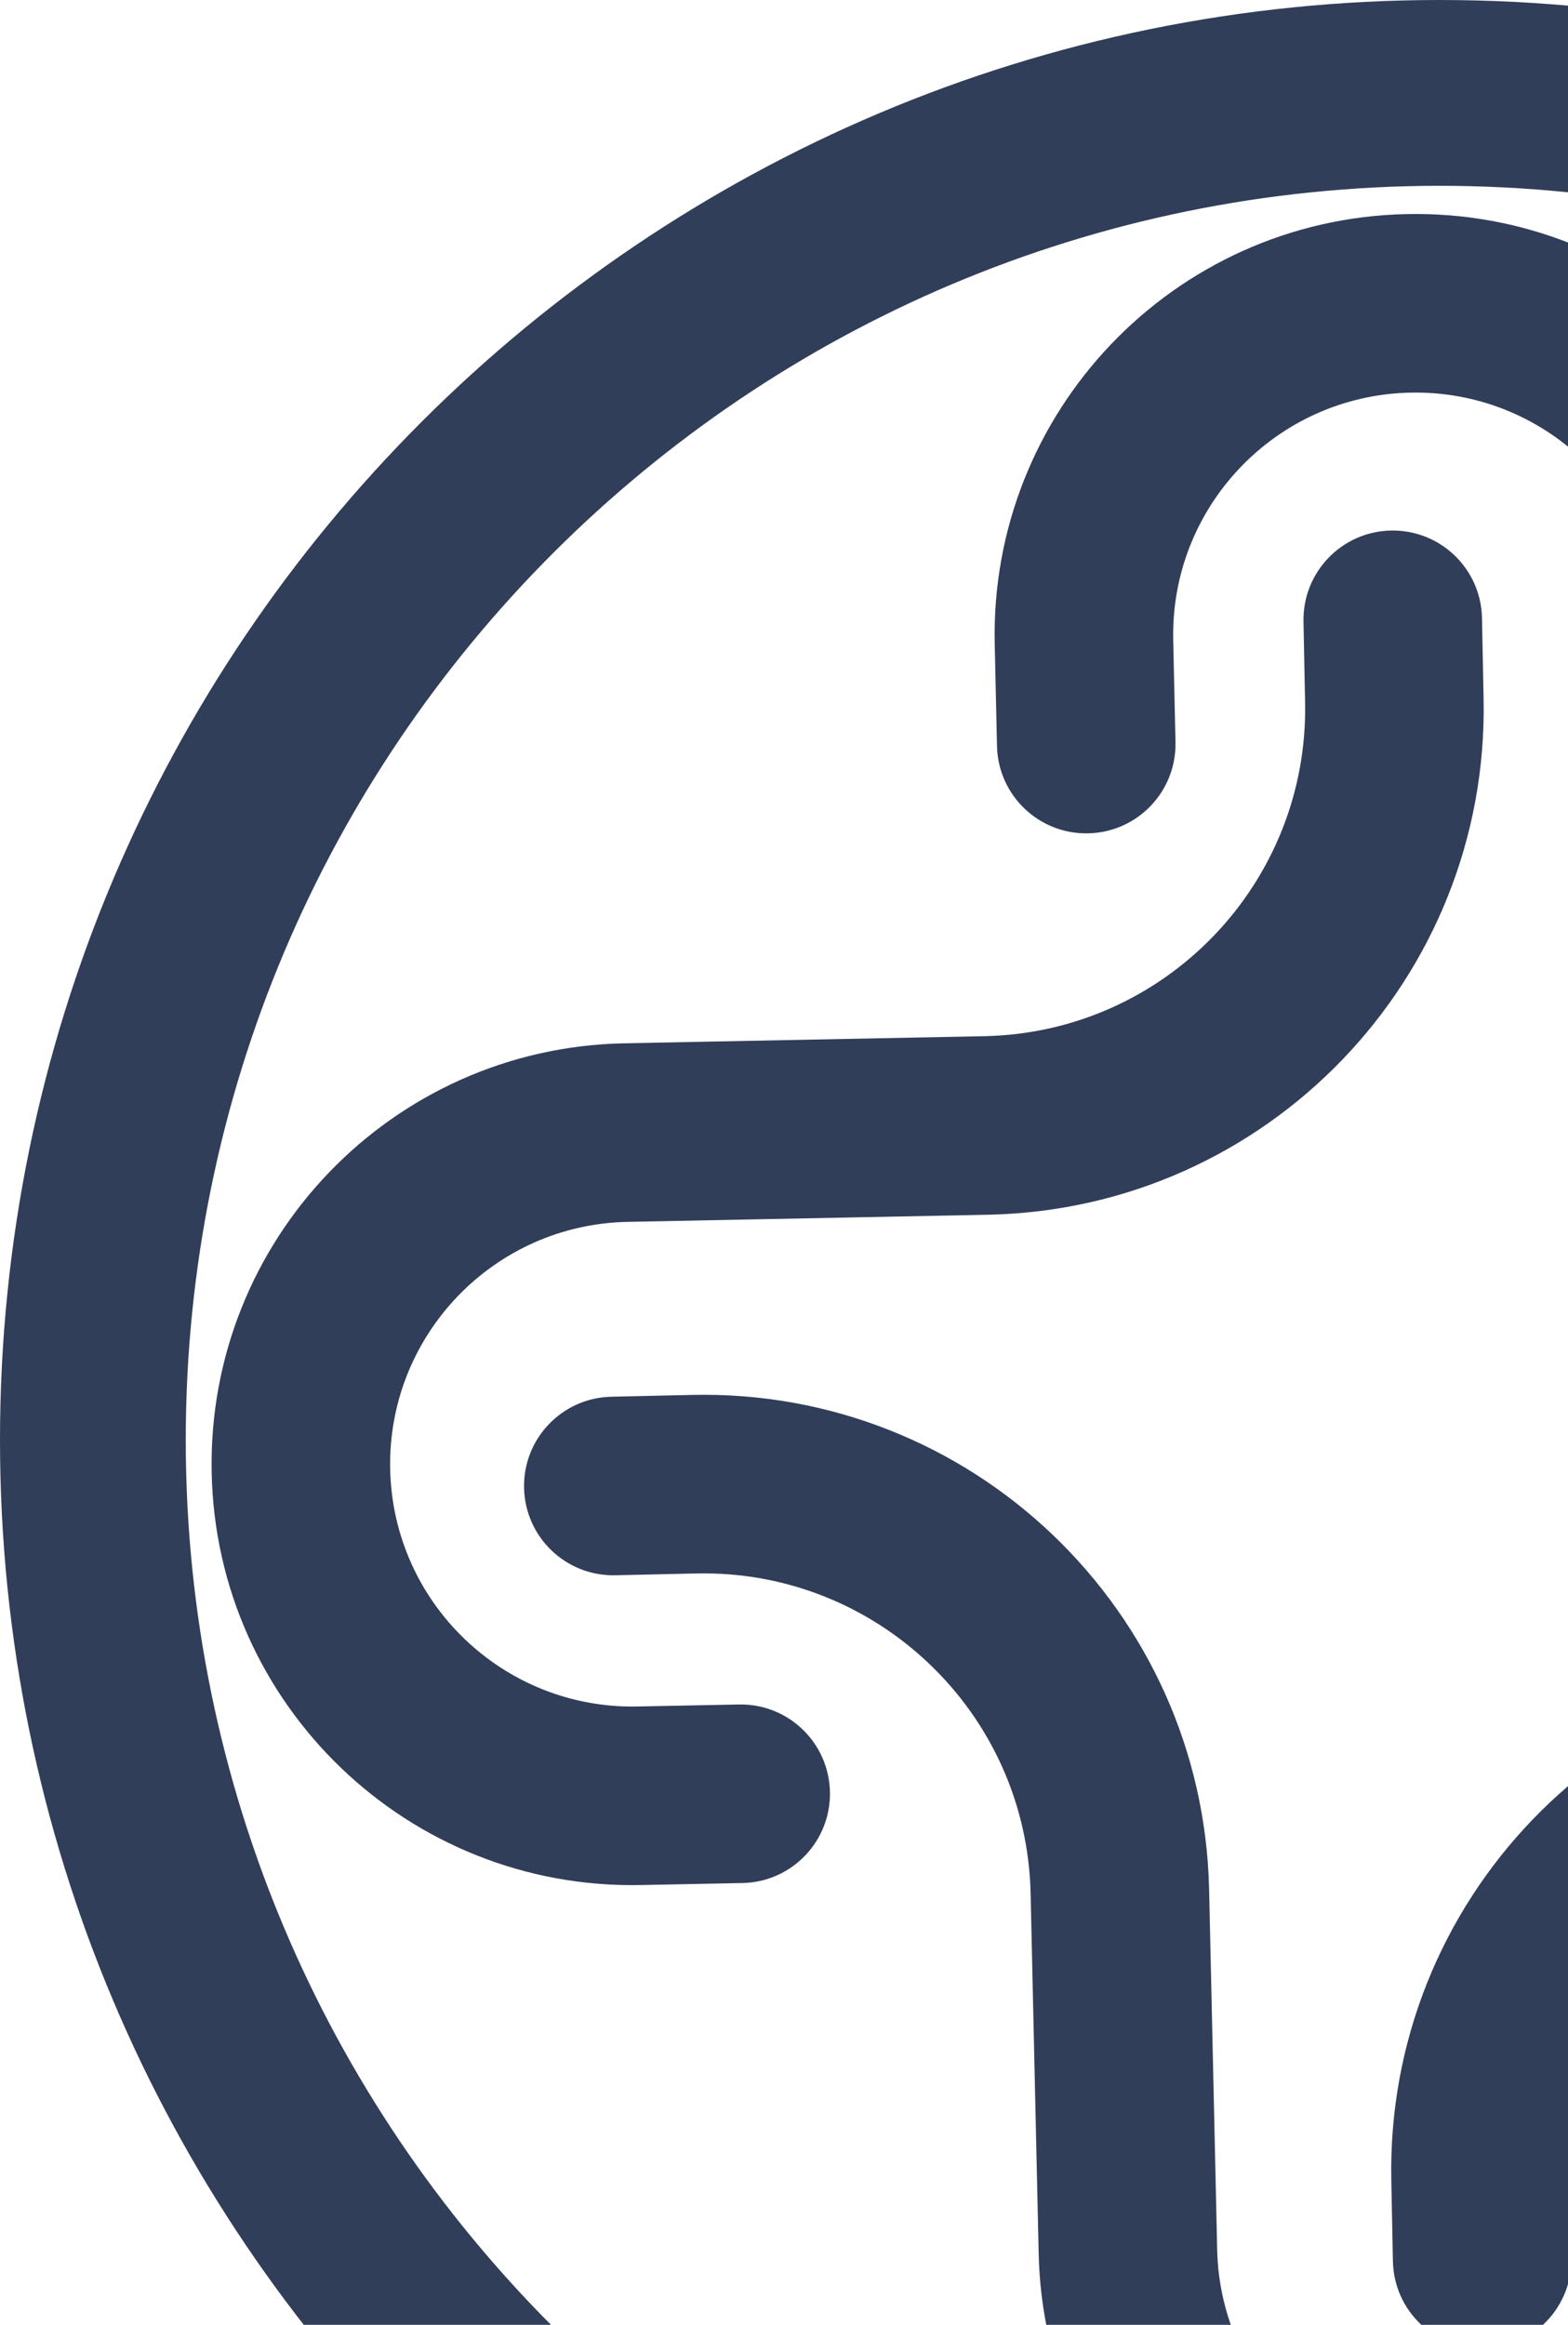 <svg width="226" height="335" viewBox="0 0 226 335" fill="none" xmlns="http://www.w3.org/2000/svg">
<path fill-rule="evenodd" clip-rule="evenodd" d="M207.5 388.226C307.312 388.226 388.226 307.312 388.226 207.5C388.226 107.688 307.312 26.774 207.5 26.774C107.688 26.774 26.774 107.688 26.774 207.5C26.774 307.312 107.688 388.226 207.5 388.226ZM207.5 415C322.099 415 415 322.099 415 207.5C415 92.901 322.099 0 207.5 0C92.901 0 0 92.901 0 207.5C0 322.099 92.901 415 207.5 415Z" fill="#313E59"/>
<path fill-rule="evenodd" clip-rule="evenodd" d="M203.233 56.577C183.95 57.008 168.667 72.99 169.099 92.273L169.426 106.931C169.585 114.035 163.955 119.923 156.851 120.082C149.746 120.241 143.858 114.611 143.699 107.506L143.372 92.849C142.622 59.357 169.166 31.599 202.657 30.85C236.149 30.101 263.907 56.644 264.656 90.136L265.817 142.049C266.4 168.098 287.989 188.743 314.038 188.16L325.677 187.9C332.781 187.741 338.669 193.371 338.828 200.476C338.987 207.58 333.357 213.468 326.252 213.627L314.614 213.887C274.356 214.788 240.991 182.882 240.09 142.624L238.929 90.711C238.498 71.428 222.516 56.145 203.233 56.577Z" fill="#313E59"/>
<path fill-rule="evenodd" clip-rule="evenodd" d="M211.13 358.312C230.414 357.88 245.696 341.899 245.265 322.615L244.937 307.957C244.778 300.853 250.408 294.965 257.513 294.806C264.617 294.647 270.505 300.278 270.664 307.382L270.992 322.04C271.741 355.532 245.198 383.289 211.706 384.039C178.214 384.788 150.456 358.245 149.707 324.753L148.546 272.839C147.963 246.79 126.374 226.146 100.325 226.728L88.686 226.989C81.582 227.148 75.694 221.517 75.535 214.413C75.376 207.309 81.007 201.421 88.111 201.262L99.749 201.001C140.007 200.101 173.373 232.006 174.273 272.264L175.434 324.177C175.866 343.461 191.847 358.743 211.13 358.312Z" fill="#313E59"/>
<path fill-rule="evenodd" clip-rule="evenodd" d="M358.132 203.219C357.75 183.935 341.808 168.611 322.524 168.993L307.865 169.283C300.76 169.423 294.887 163.778 294.746 156.673C294.606 149.568 300.251 143.695 307.356 143.554L322.015 143.264C355.508 142.602 383.197 169.217 383.86 202.71C384.523 236.204 357.908 263.893 324.414 264.555L272.498 265.583C246.448 266.098 225.747 287.634 226.263 313.684L226.493 325.324C226.633 332.428 220.988 338.302 213.883 338.442C206.778 338.583 200.905 332.937 200.764 325.833L200.534 314.193C199.738 273.934 231.729 240.651 271.989 239.854L323.905 238.827C343.19 238.445 358.513 222.503 358.132 203.219Z" fill="#313E59"/>
<path fill-rule="evenodd" clip-rule="evenodd" d="M56.237 211.673C56.618 230.957 72.561 246.281 91.845 245.899L106.504 245.609C113.608 245.468 119.482 251.114 119.622 258.219C119.763 265.323 114.117 271.197 107.013 271.337L92.354 271.627C58.86 272.29 31.171 245.675 30.508 212.182C29.846 178.688 56.461 150.999 89.954 150.336L141.87 149.309C167.921 148.794 188.621 127.258 188.106 101.207L187.876 89.568C187.735 82.464 193.381 76.59 200.485 76.45C207.59 76.309 213.463 81.955 213.604 89.059L213.834 100.698C214.631 140.958 182.639 174.241 142.379 175.038L90.463 176.065C71.179 176.446 55.855 192.389 56.237 211.673Z" fill="#313E59"/>
</svg>
